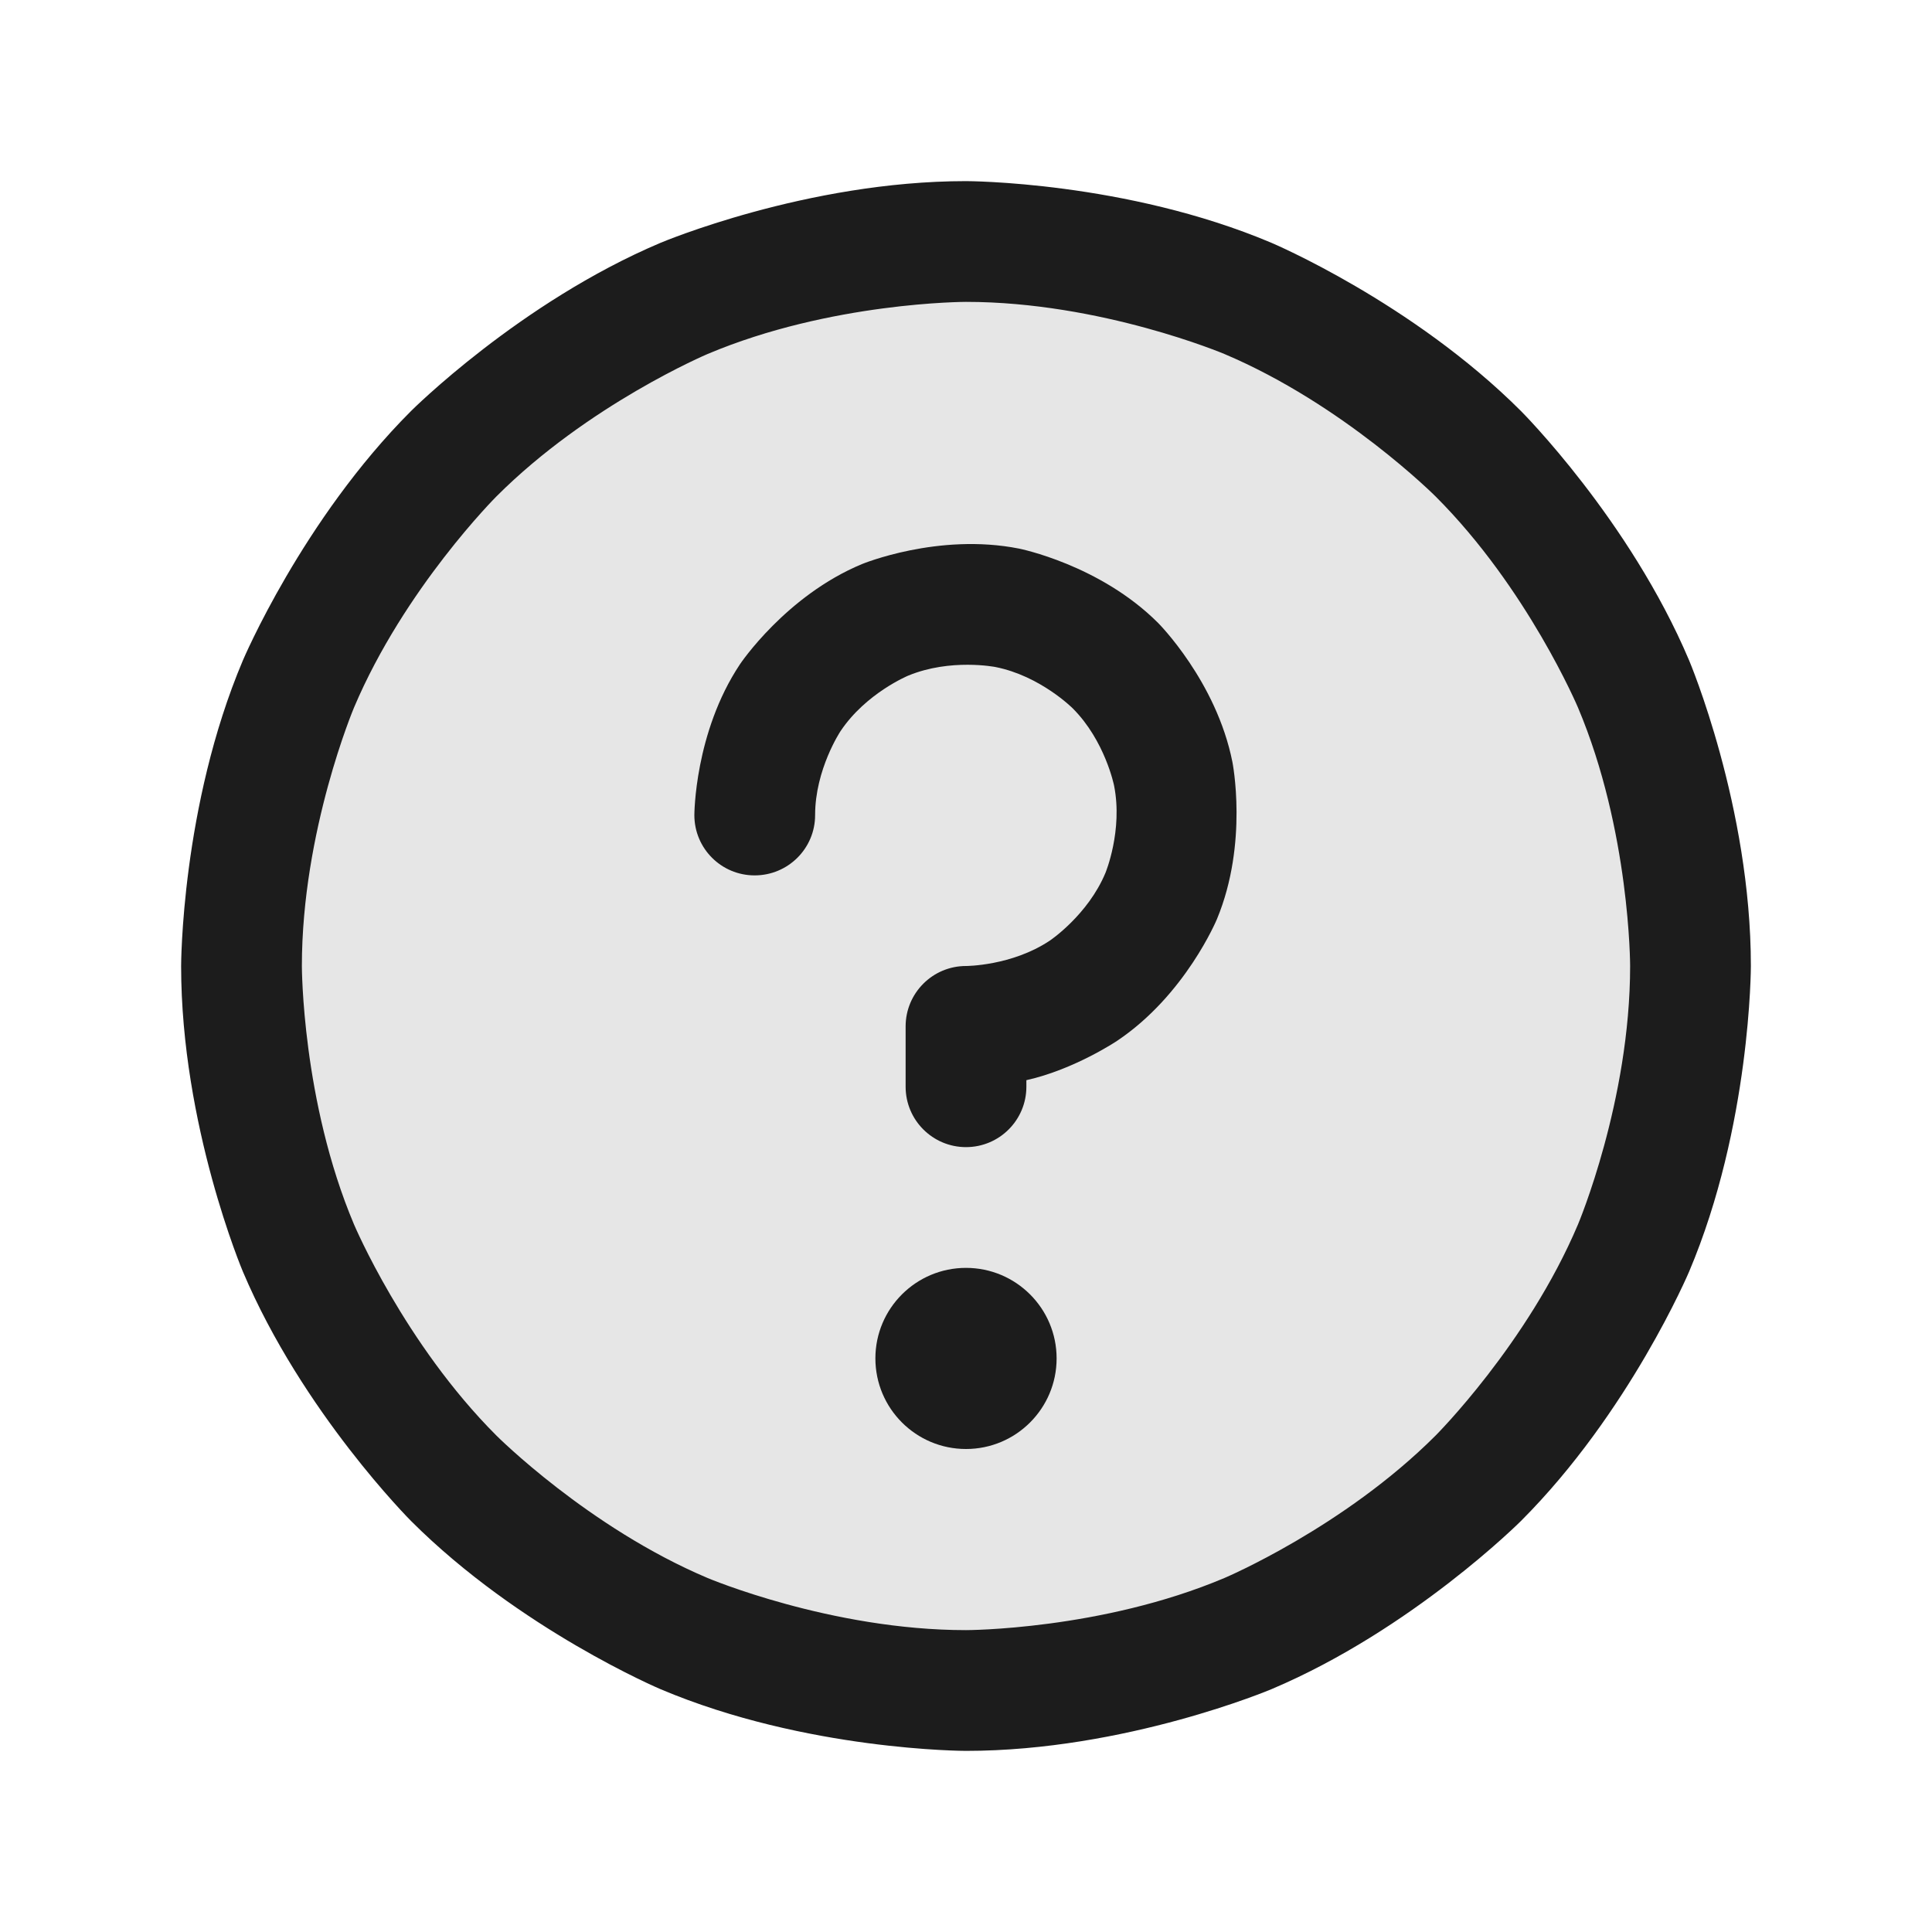 <svg width="20" height="20" viewBox="0 0 20 20" fill="none" xmlns="http://www.w3.org/2000/svg">
<path d="M17.5 10C17.5 14.142 14.142 17.5 10 17.5C5.858 17.5 2.5 14.142 2.5 10C2.5 5.858 5.858 2.5 10 2.5C14.142 2.5 17.5 5.858 17.5 10Z" fill="#E6E6E6"/>
<path fill-rule="evenodd" clip-rule="evenodd" d="M10 1.875C10 1.875 11.653 1.875 13.163 2.514C13.163 2.514 14.621 3.131 15.745 4.255C15.745 4.255 16.869 5.379 17.486 6.837C17.486 6.837 18.125 8.347 18.125 10C18.125 10 18.125 11.653 17.486 13.163C17.486 13.163 16.869 14.621 15.745 15.745C15.745 15.745 14.621 16.869 13.163 17.486C13.163 17.486 11.653 18.125 10 18.125C10 18.125 8.347 18.125 6.837 17.486C6.837 17.486 5.379 16.869 4.255 15.745C4.255 15.745 3.131 14.621 2.514 13.163C2.514 13.163 1.875 11.653 1.875 10C1.875 10 1.875 8.347 2.514 6.837C2.514 6.837 3.131 5.379 4.255 4.255C4.255 4.255 5.379 3.131 6.837 2.514C6.837 2.514 8.347 1.875 10 1.875ZM10 3.125C10 3.125 8.601 3.125 7.324 3.665C7.324 3.665 6.09 4.187 5.139 5.139C5.139 5.139 4.187 6.09 3.665 7.324C3.665 7.324 3.125 8.601 3.125 10C3.125 10 3.125 11.399 3.665 12.676C3.665 12.676 4.187 13.909 5.139 14.861C5.139 14.861 6.09 15.813 7.324 16.335C7.324 16.335 8.601 16.875 10 16.875C10 16.875 11.399 16.875 12.676 16.335C12.676 16.335 13.909 15.813 14.861 14.861C14.861 14.861 15.813 13.909 16.335 12.676C16.335 12.676 16.875 11.399 16.875 10C16.875 10 16.875 8.601 16.335 7.324C16.335 7.324 15.813 6.09 14.861 5.139C14.861 5.139 13.909 4.187 12.676 3.665C12.676 3.665 11.399 3.125 10 3.125Z" fill="#1C1C1C"/>
<path d="M10.938 14.062C10.938 14.58 10.518 15 10 15C9.482 15 9.062 14.58 9.062 14.062C9.062 13.545 9.482 13.125 10 13.125C10.518 13.125 10.938 13.545 10.938 14.062Z" fill="#1C1C1C"/>
<path d="M7.661 6.875C7.188 7.584 7.188 8.438 7.188 8.438C7.188 8.783 7.467 9.062 7.812 9.062C8.158 9.062 8.438 8.783 8.438 8.438C8.438 7.964 8.701 7.569 8.701 7.569C8.964 7.175 9.402 6.994 9.402 6.994C9.84 6.813 10.305 6.905 10.305 6.905C10.77 6.997 11.105 7.333 11.105 7.333C11.44 7.668 11.533 8.133 11.533 8.133C11.625 8.598 11.444 9.035 11.444 9.035C11.262 9.473 10.868 9.737 10.868 9.737C10.474 10 10 10 10 10C9.655 10 9.375 10.28 9.375 10.625V11.25C9.375 11.595 9.655 11.875 10 11.875C10.345 11.875 10.625 11.595 10.625 11.25V11.182C11.122 11.071 11.562 10.776 11.562 10.776C12.272 10.302 12.598 9.514 12.598 9.514C12.925 8.726 12.758 7.889 12.758 7.889C12.592 7.052 11.989 6.449 11.989 6.449C11.386 5.845 10.549 5.679 10.549 5.679C9.712 5.513 8.924 5.839 8.924 5.839C8.135 6.166 7.661 6.875 7.661 6.875Z" fill="#1C1C1C"/>
</svg>
